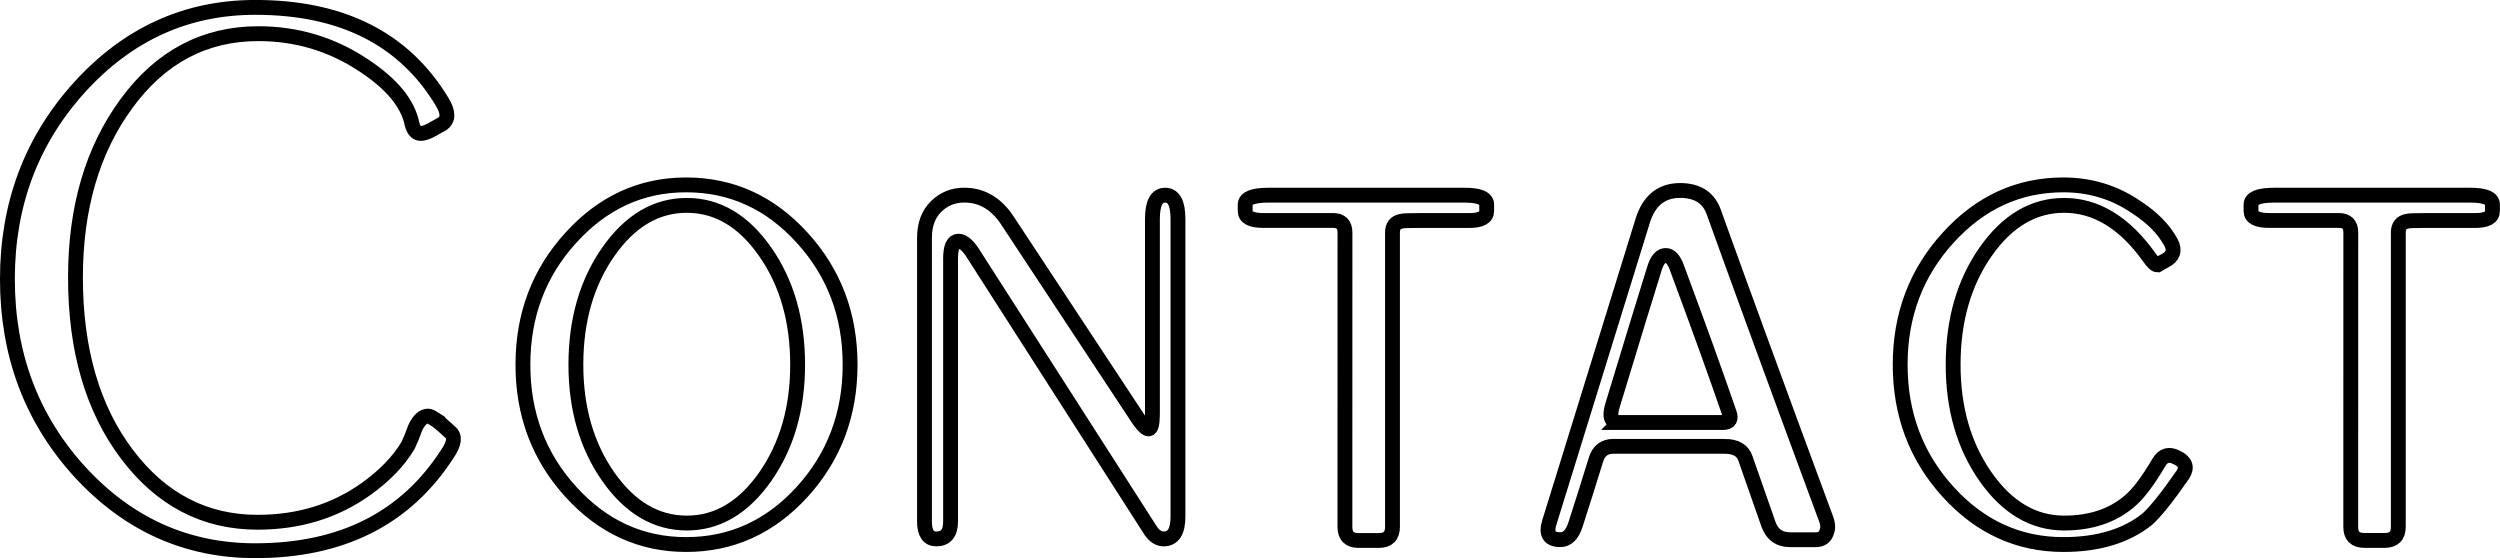 <?xml version="1.0" encoding="UTF-8" standalone="no"?>
<svg
   width="292.948"
   zoomAndPan="magnify"
   viewBox="0 0 219.594 49.055"
   height="65.407"
   preserveAspectRatio="xMidYMid"
   version="1.0"
   id="svg2"
   sodipodi:docname="header.svg"
   inkscape:version="1.3 (0e150ed, 2023-07-21)"
   xmlns:inkscape="http://www.inkscape.org/namespaces/inkscape"
   xmlns:sodipodi="http://sodipodi.sourceforge.net/DTD/sodipodi-0.dtd"
   xmlns="http://www.w3.org/2000/svg"
   xmlns:svg="http://www.w3.org/2000/svg">
  <sodipodi:namedview
     id="namedview2"
     pagecolor="#ffffff"
     bordercolor="#000000"
     borderopacity="0.25"
     inkscape:showpageshadow="2"
     inkscape:pageopacity="0.0"
     inkscape:pagecheckerboard="0"
     inkscape:deskcolor="#d1d1d1"
     inkscape:zoom="1.5733333"
     inkscape:cx="144.59746"
     inkscape:cy="40.677966"
     inkscape:window-width="1312"
     inkscape:window-height="449"
     inkscape:window-x="0"
     inkscape:window-y="0"
     inkscape:window-maximized="0"
     inkscape:current-layer="svg2" />
  <defs
     id="defs1">
    <clipPath
       id="12b413a302">
      <path
         d="M 0.438,19 H 224.324 V 82 H 0.438 Z m 0,0"
         clip-rule="nonzero"
         id="path1" />
    </clipPath>
  </defs>
  <g
     clip-path="url(#12b413a302)"
     id="g2"
     transform="translate(-4.025,-25.969)">
    <path
       stroke-linecap="butt"
       transform="matrix(4.35,0,0,4.35,0.438,8.148)"
       fill="none"
       stroke-linejoin="miter"
       d="m 9.59,12.562 c 0.06,0.037 0.164,0.124 0.312,0.262 0.107,0.086 0.091,0.231 -0.047,0.434 -0.841,1.31 -2.137,1.965 -3.887,1.965 -1.388,0 -2.57,-0.532 -3.547,-1.597 C 1.448,12.558 0.961,11.26 0.961,9.735 0.961,8.222 1.448,6.929 2.422,5.855 3.399,4.782 4.58,4.246 5.969,4.246 c 1.75,0 3.008,0.635 3.774,1.906 0.13,0.213 0.13,0.363 0,0.449 C 9.669,6.643 9.593,6.686 9.512,6.73 9.431,6.772 9.364,6.793 9.312,6.793 9.226,6.793 9.168,6.729 9.136,6.602 9.051,6.185 8.725,5.79 8.16,5.418 7.519,4.991 6.81,4.777 6.031,4.777 c -1.088,0 -1.976,0.471 -2.664,1.411 -0.688,0.937 -1.031,2.109 -1.031,3.515 0,1.461 0.346,2.651 1.039,3.57 0.692,0.917 1.572,1.375 2.64,1.375 0.834,0 1.564,-0.224 2.192,-0.672 0.375,-0.268 0.657,-0.561 0.848,-0.879 0.055,-0.117 0.103,-0.235 0.145,-0.356 0.075,-0.158 0.162,-0.238 0.258,-0.238 0.031,0 0.075,0.02 0.133,0.058 z m 1.786,-1.097 c 0,-1.003 0.323,-1.858 0.969,-2.566 0.646,-0.711 1.421,-1.067 2.328,-1.067 0.917,0 1.698,0.356 2.344,1.067 0.646,0.708 0.969,1.563 0.969,2.566 0,1.003 -0.323,1.86 -0.969,2.57 -0.646,0.708 -1.427,1.063 -2.344,1.063 -0.907,0 -1.683,-0.355 -2.328,-1.063 -0.646,-0.71 -0.969,-1.567 -0.969,-2.57 z m 1.07,0 c 0,0.885 0.219,1.641 0.656,2.265 0.437,0.622 0.966,0.934 1.586,0.934 0.617,0 1.145,-0.312 1.582,-0.934 0.437,-0.625 0.656,-1.38 0.656,-2.265 0,-0.896 -0.219,-1.657 -0.656,-2.282 -0.437,-0.625 -0.965,-0.937 -1.582,-0.937 -0.62,0 -1.148,0.312 -1.586,0.937 -0.437,0.625 -0.656,1.386 -0.656,2.282 z m 7.043,3.168 V 8.902 c 0,-0.266 0.077,-0.475 0.231,-0.629 0.156,-0.156 0.347,-0.234 0.57,-0.234 0.351,0 0.639,0.165 0.863,0.496 0.544,0.823 1.435,2.173 2.672,4.051 0.086,0.118 0.15,0.176 0.191,0.176 0.052,0 0.078,-0.101 0.078,-0.304 V 8.52 c 0,-0.321 0.086,-0.48 0.258,-0.48 0.172,0 0.258,0.16 0.258,0.48 v 6.015 c 0,0.3 -0.096,0.45 -0.289,0.45 -0.096,0 -0.182,-0.054 -0.258,-0.161 L 20.496,9.258 C 20.379,9.065 20.273,8.969 20.177,8.969 c -0.107,0 -0.161,0.118 -0.161,0.352 v 5.312 c 0,0.234 -0.096,0.352 -0.289,0.352 -0.158,0 -0.238,-0.118 -0.238,-0.352 z m 8.494,0.11 c 0,0.182 0.091,0.273 0.273,0.273 h 0.414 c 0.182,0 0.274,-0.091 0.274,-0.273 V 8.793 c 0,-0.128 0.058,-0.203 0.176,-0.226 0.031,-0.011 0.148,-0.015 0.351,-0.015 h 1.024 c 0.234,0 0.352,-0.064 0.352,-0.191 V 8.231 c 0,-0.128 -0.149,-0.191 -0.445,-0.191 h -3.969 c -0.31,0 -0.465,0.064 -0.465,0.191 v 0.129 c 0,0.128 0.122,0.191 0.367,0.191 h 1.41 c 0.159,0 0.239,0.081 0.239,0.242 z m 7.666,-1.629 H 33.407 c -0.18,0 -0.297,0.09 -0.352,0.269 -0.128,0.417 -0.266,0.854 -0.414,1.313 -0.066,0.203 -0.167,0.304 -0.304,0.304 -0.224,0 -0.298,-0.118 -0.223,-0.352 l 1.887,-6.097 c 0.128,-0.404 0.379,-0.606 0.753,-0.606 0.341,0 0.566,0.138 0.673,0.415 0.521,1.45 1.282,3.531 2.285,6.242 0.033,0.094 0.033,0.179 0,0.254 -0.031,0.096 -0.106,0.145 -0.223,0.145 h -0.512 c -0.214,0 -0.358,-0.101 -0.434,-0.304 L 36.078,13.368 c -0.052,-0.17 -0.195,-0.254 -0.429,-0.254 z M 33.52,12.633 h 2.098 c 0.138,0 0.18,-0.069 0.125,-0.207 -0.245,-0.716 -0.591,-1.677 -1.039,-2.882 -0.063,-0.19 -0.142,-0.286 -0.238,-0.286 -0.097,0 -0.172,0.084 -0.227,0.254 -0.18,0.576 -0.462,1.499 -0.848,2.769 -0.073,0.234 -0.03,0.352 0.129,0.352 z m 11.263,0.703 c 0.182,0.085 0.225,0.203 0.128,0.351 -0.31,0.448 -0.55,0.748 -0.718,0.899 -0.427,0.341 -0.992,0.512 -1.695,0.512 -0.906,0 -1.683,-0.355 -2.328,-1.063 -0.646,-0.71 -0.969,-1.567 -0.969,-2.57 0,-1.003 0.323,-1.858 0.969,-2.566 0.646,-0.711 1.422,-1.067 2.328,-1.067 0.544,0 1.035,0.15 1.473,0.45 0.328,0.213 0.562,0.453 0.703,0.718 0.084,0.159 0.04,0.281 -0.128,0.367 -0.042,0.021 -0.091,0.048 -0.145,0.082 -0.042,0 -0.095,-0.048 -0.161,-0.145 C 43.739,8.599 43.164,8.246 42.513,8.246 c -0.62,0 -1.148,0.312 -1.586,0.937 -0.437,0.625 -0.656,1.386 -0.656,2.282 0,0.885 0.219,1.641 0.656,2.265 0.437,0.622 0.966,0.934 1.586,0.934 0.534,0 0.972,-0.145 1.313,-0.434 0.18,-0.148 0.382,-0.414 0.605,-0.797 0.086,-0.14 0.204,-0.172 0.352,-0.097 z m 3.521,1.406 c 0,0.182 0.091,0.273 0.273,0.273 h 0.414 c 0.182,0 0.274,-0.091 0.274,-0.273 V 8.793 c 0,-0.128 0.058,-0.203 0.176,-0.226 0.031,-0.011 0.148,-0.015 0.351,-0.015 h 1.024 c 0.234,0 0.351,-0.064 0.351,-0.191 V 8.231 c 0,-0.128 -0.148,-0.191 -0.445,-0.191 h -3.968 c -0.311,0 -0.465,0.064 -0.465,0.191 v 0.129 c 0,0.128 0.122,0.191 0.367,0.191 h 1.41 c 0.159,0 0.239,0.081 0.239,0.242 z m 0,0"
       stroke="#000000"
       stroke-width="0.3"
       stroke-opacity="1"
       stroke-miterlimit="4"
       id="path2" />
  </g>
</svg>
